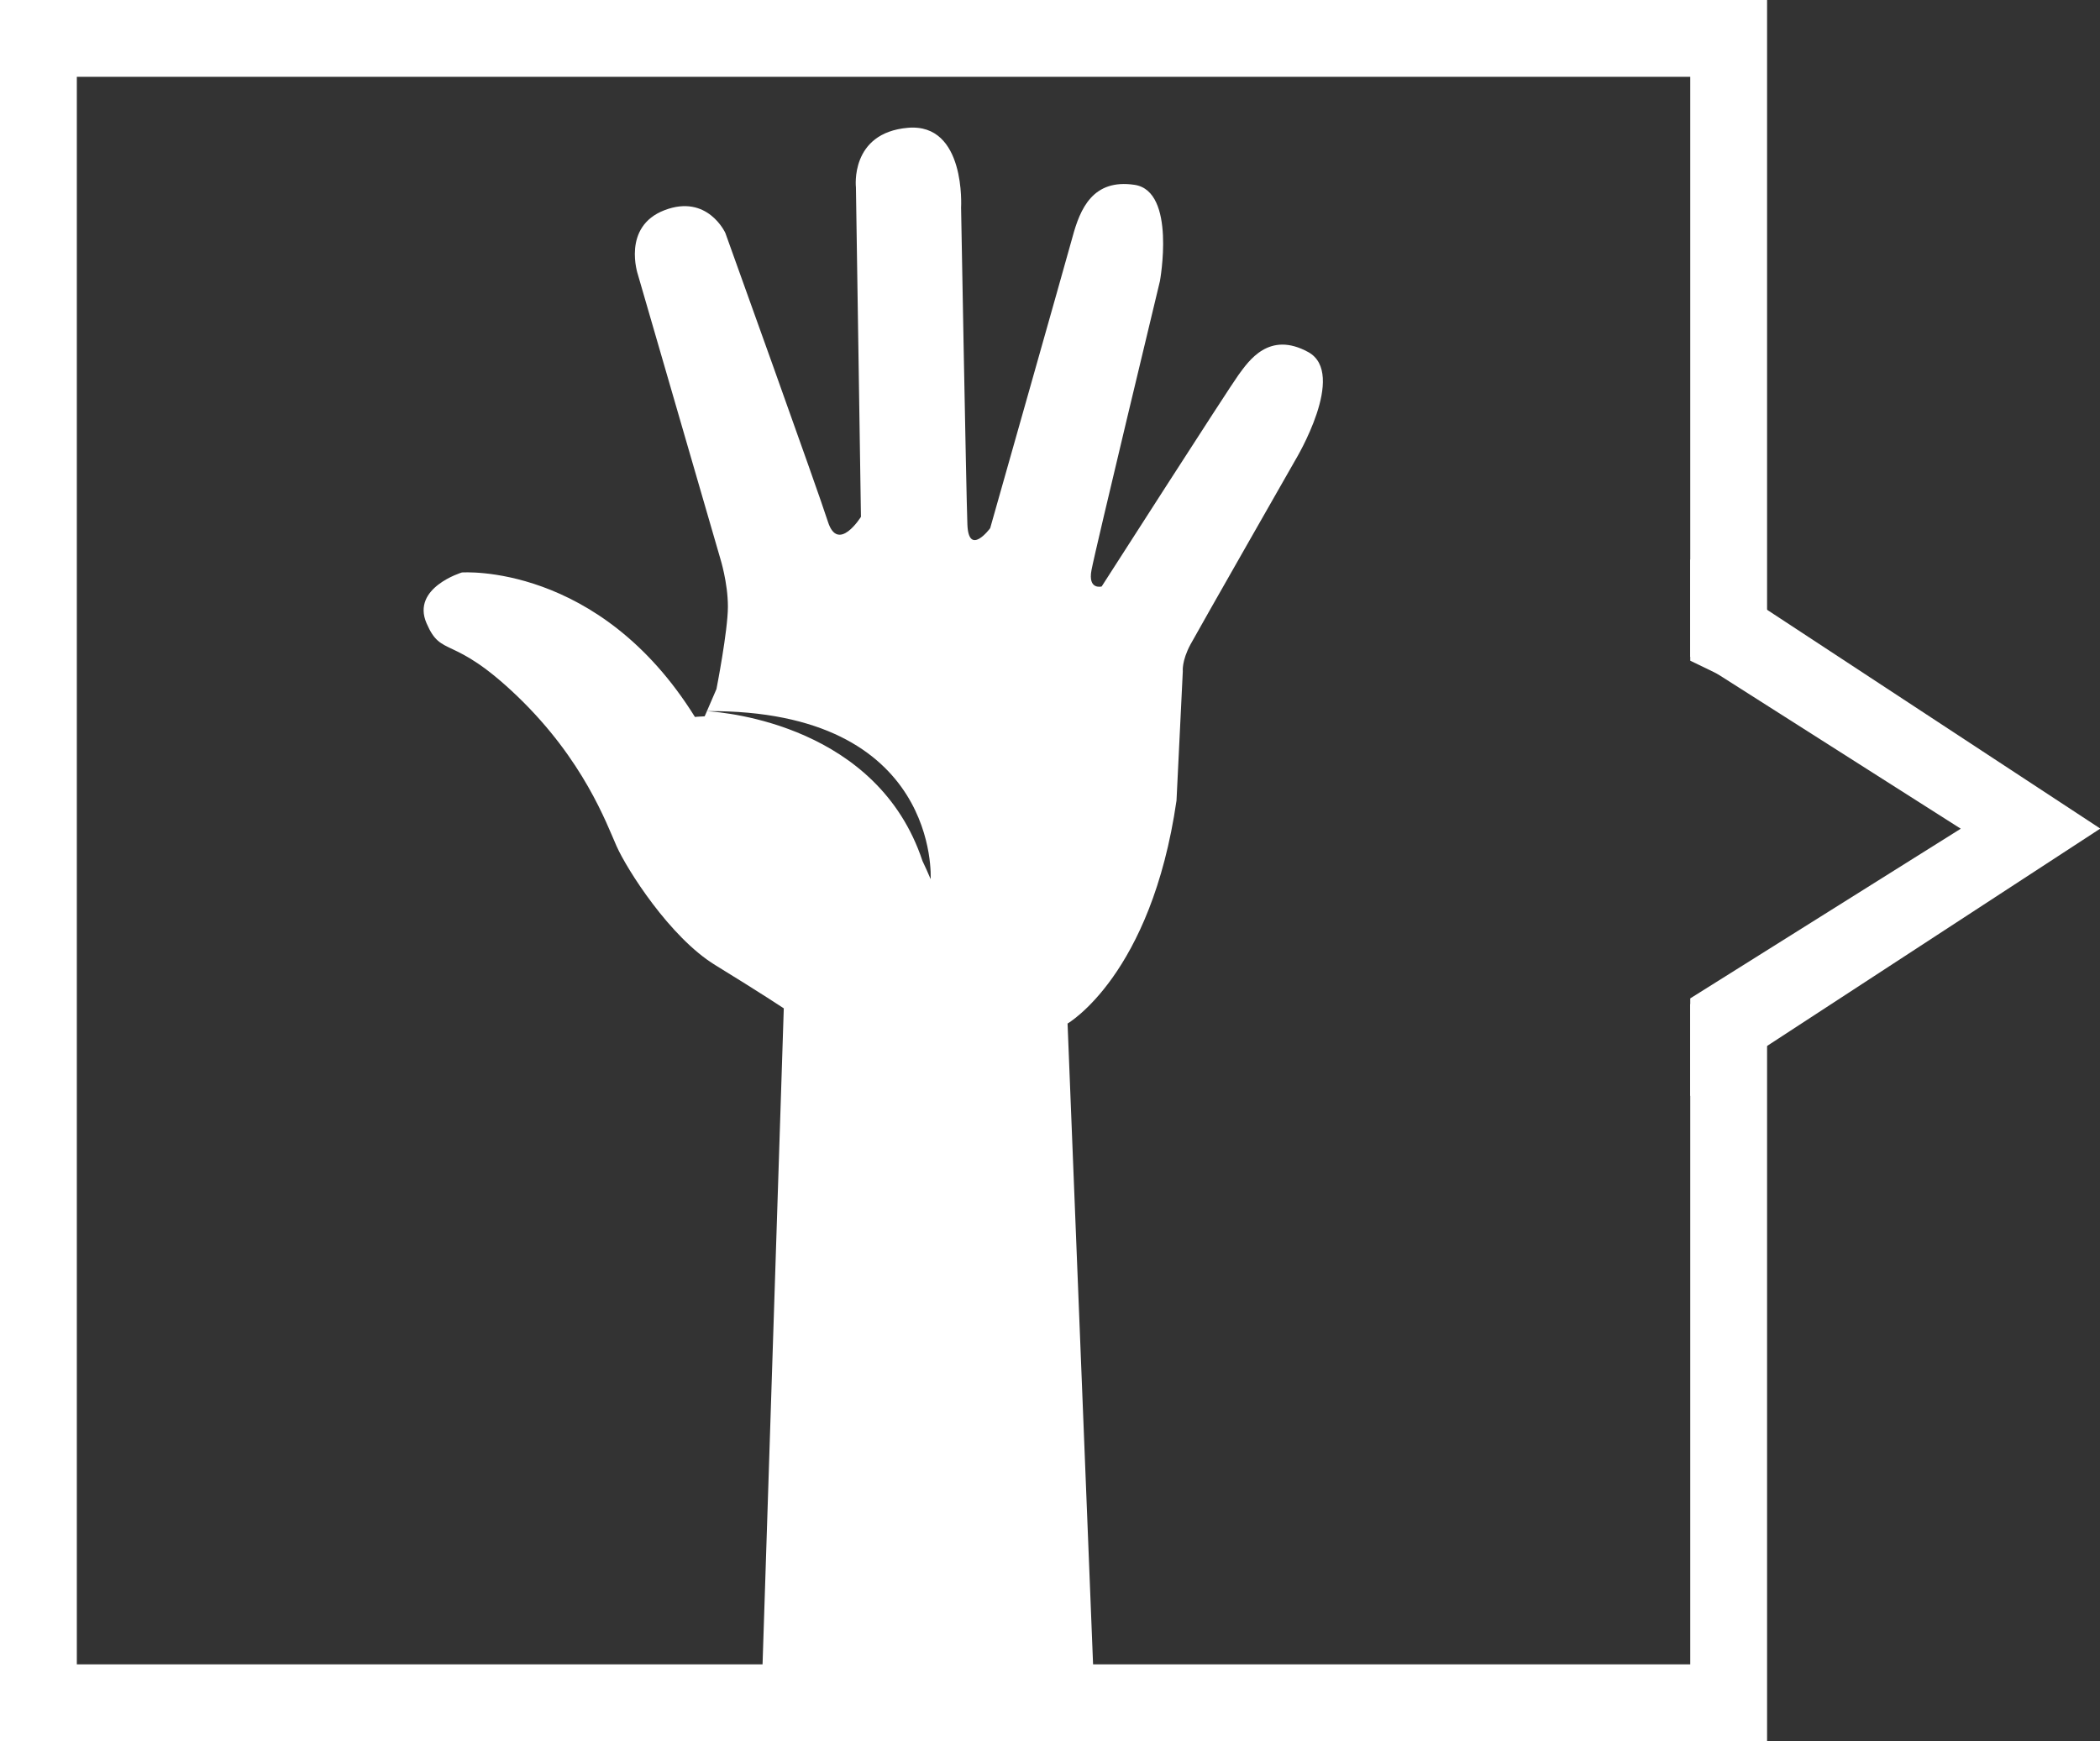 <?xml version="1.0" encoding="utf-8"?>
<!-- Generator: Adobe Illustrator 16.0.0, SVG Export Plug-In . SVG Version: 6.00 Build 0)  -->
<!DOCTYPE svg PUBLIC "-//W3C//DTD SVG 1.1//EN" "http://www.w3.org/Graphics/SVG/1.1/DTD/svg11.dtd">
<svg version="1.1" id="Layer_1" xmlns="http://www.w3.org/2000/svg" xmlns:xlink="http://www.w3.org/1999/xlink" x="0px" y="0px"
	 width="82px" height="68px" viewBox="0 0 82 68" enable-background="new 0 0 82 68" xml:space="preserve">
<rect x="0" y="0" width="82" height="68" fill="#333333" stroke="none"/>
<g id="Layer_1_1_" display="none">
	<path display="inline" fill="#B73E5D" d="M35.796,61.434c2.102-2.156,14.099-14.465,21.601-22.158
		c6.721-6.892,6.451-16.812,0.186-22.887c-6.268-6.076-16.271-5.926-22.352,0.344c-6.23-6.114-16.237-6.014-22.348,0.221
		c-6.111,6.232-6.129,16.155,0.76,22.877C21.336,47.327,33.642,59.333,35.796,61.434z"/>
	<g display="inline">
		<g>
			<path fill="#B73E5D" d="M0,0v68h69V37.773l-3,1.449V65H3V3h63v22.803l3,1.45V0H0z"/>
			<polygon fill="#B73E5D" points="66,21.845 66,25.645 76.564,32.365 66,38.992 66,42.807 82.014,32.36 			"/>
		</g>
	</g>
</g>
<g id="Layer_2">
	<path fill="#FFFFFF" d="M51.083,13.75c-1.532-0.84-2.323,0.348-2.722,0.891c-0.396,0.545-5.344,8.264-5.344,8.264
		s-0.547,0.148-0.396-0.643c0.147-0.793,2.671-11.283,2.671-11.283s0.645-3.512-0.988-3.76c-1.632-0.246-2.128,0.939-2.423,2.029
		c-0.299,1.089-3.217,11.38-3.217,11.38s-0.842,1.14-0.89-0.147C37.726,19.192,37.528,8.11,37.528,8.11s0.198-3.316-2.079-3.119
		c-2.275,0.199-2.027,2.328-2.027,2.328l0.196,12.865c0,0-0.891,1.432-1.288,0.197C31.937,19.143,28.324,9.1,28.324,9.1
		s-0.692-1.535-2.374-0.892c-1.683,0.644-1.04,2.522-1.04,2.522l3.216,11.084c0,0,0.297,0.941,0.297,1.879
		c0,0.941-0.447,3.218-0.447,3.218l-0.371,0.86c-0.03,0-0.059-0.002-0.09-0.002c0,0,0.031,0.002,0.089,0.006l-0.089,0.201
		c-0.24,0.008-0.379,0.025-0.379,0.025c-3.757-6.039-9.101-5.643-9.101-5.643s-1.979,0.595-1.381,1.979
		c0.594,1.386,0.989,0.397,3.562,2.869c2.572,2.476,3.464,4.948,3.859,5.839c0.396,0.893,2.079,3.563,3.859,4.65
		c1.779,1.092,2.671,1.685,2.671,1.685l-0.872,26.95l12.957-1.131l-1.004-25.225c0,0,3.267-1.881,4.254-8.709l0.246-5.049
		c0,0-0.047-0.396,0.295-1.039c0.35-0.643,4.107-7.224,4.107-7.224S52.616,14.592,51.083,13.75z M36.34,34.335
		c-0.104-0.248-0.209-0.479-0.319-0.709c-1.746-5.267-7.631-5.804-8.416-5.851l0.001-0.002C36.729,27.708,36.34,34.335,36.34,34.335
		z"/>
	<g>
		<g>
			<path fill="#FFFFFF" d="M0,0v68h69V37.773l-3,1.449V65H3V3h63v22.803l3,1.45V0H0z"/>
			<polygon fill="#FFFFFF" points="66,21.845 66,25.645 76.563,32.365 66,38.992 66,42.807 82.012,32.36 			"/>
		</g>
	</g>
</g>
</svg>
